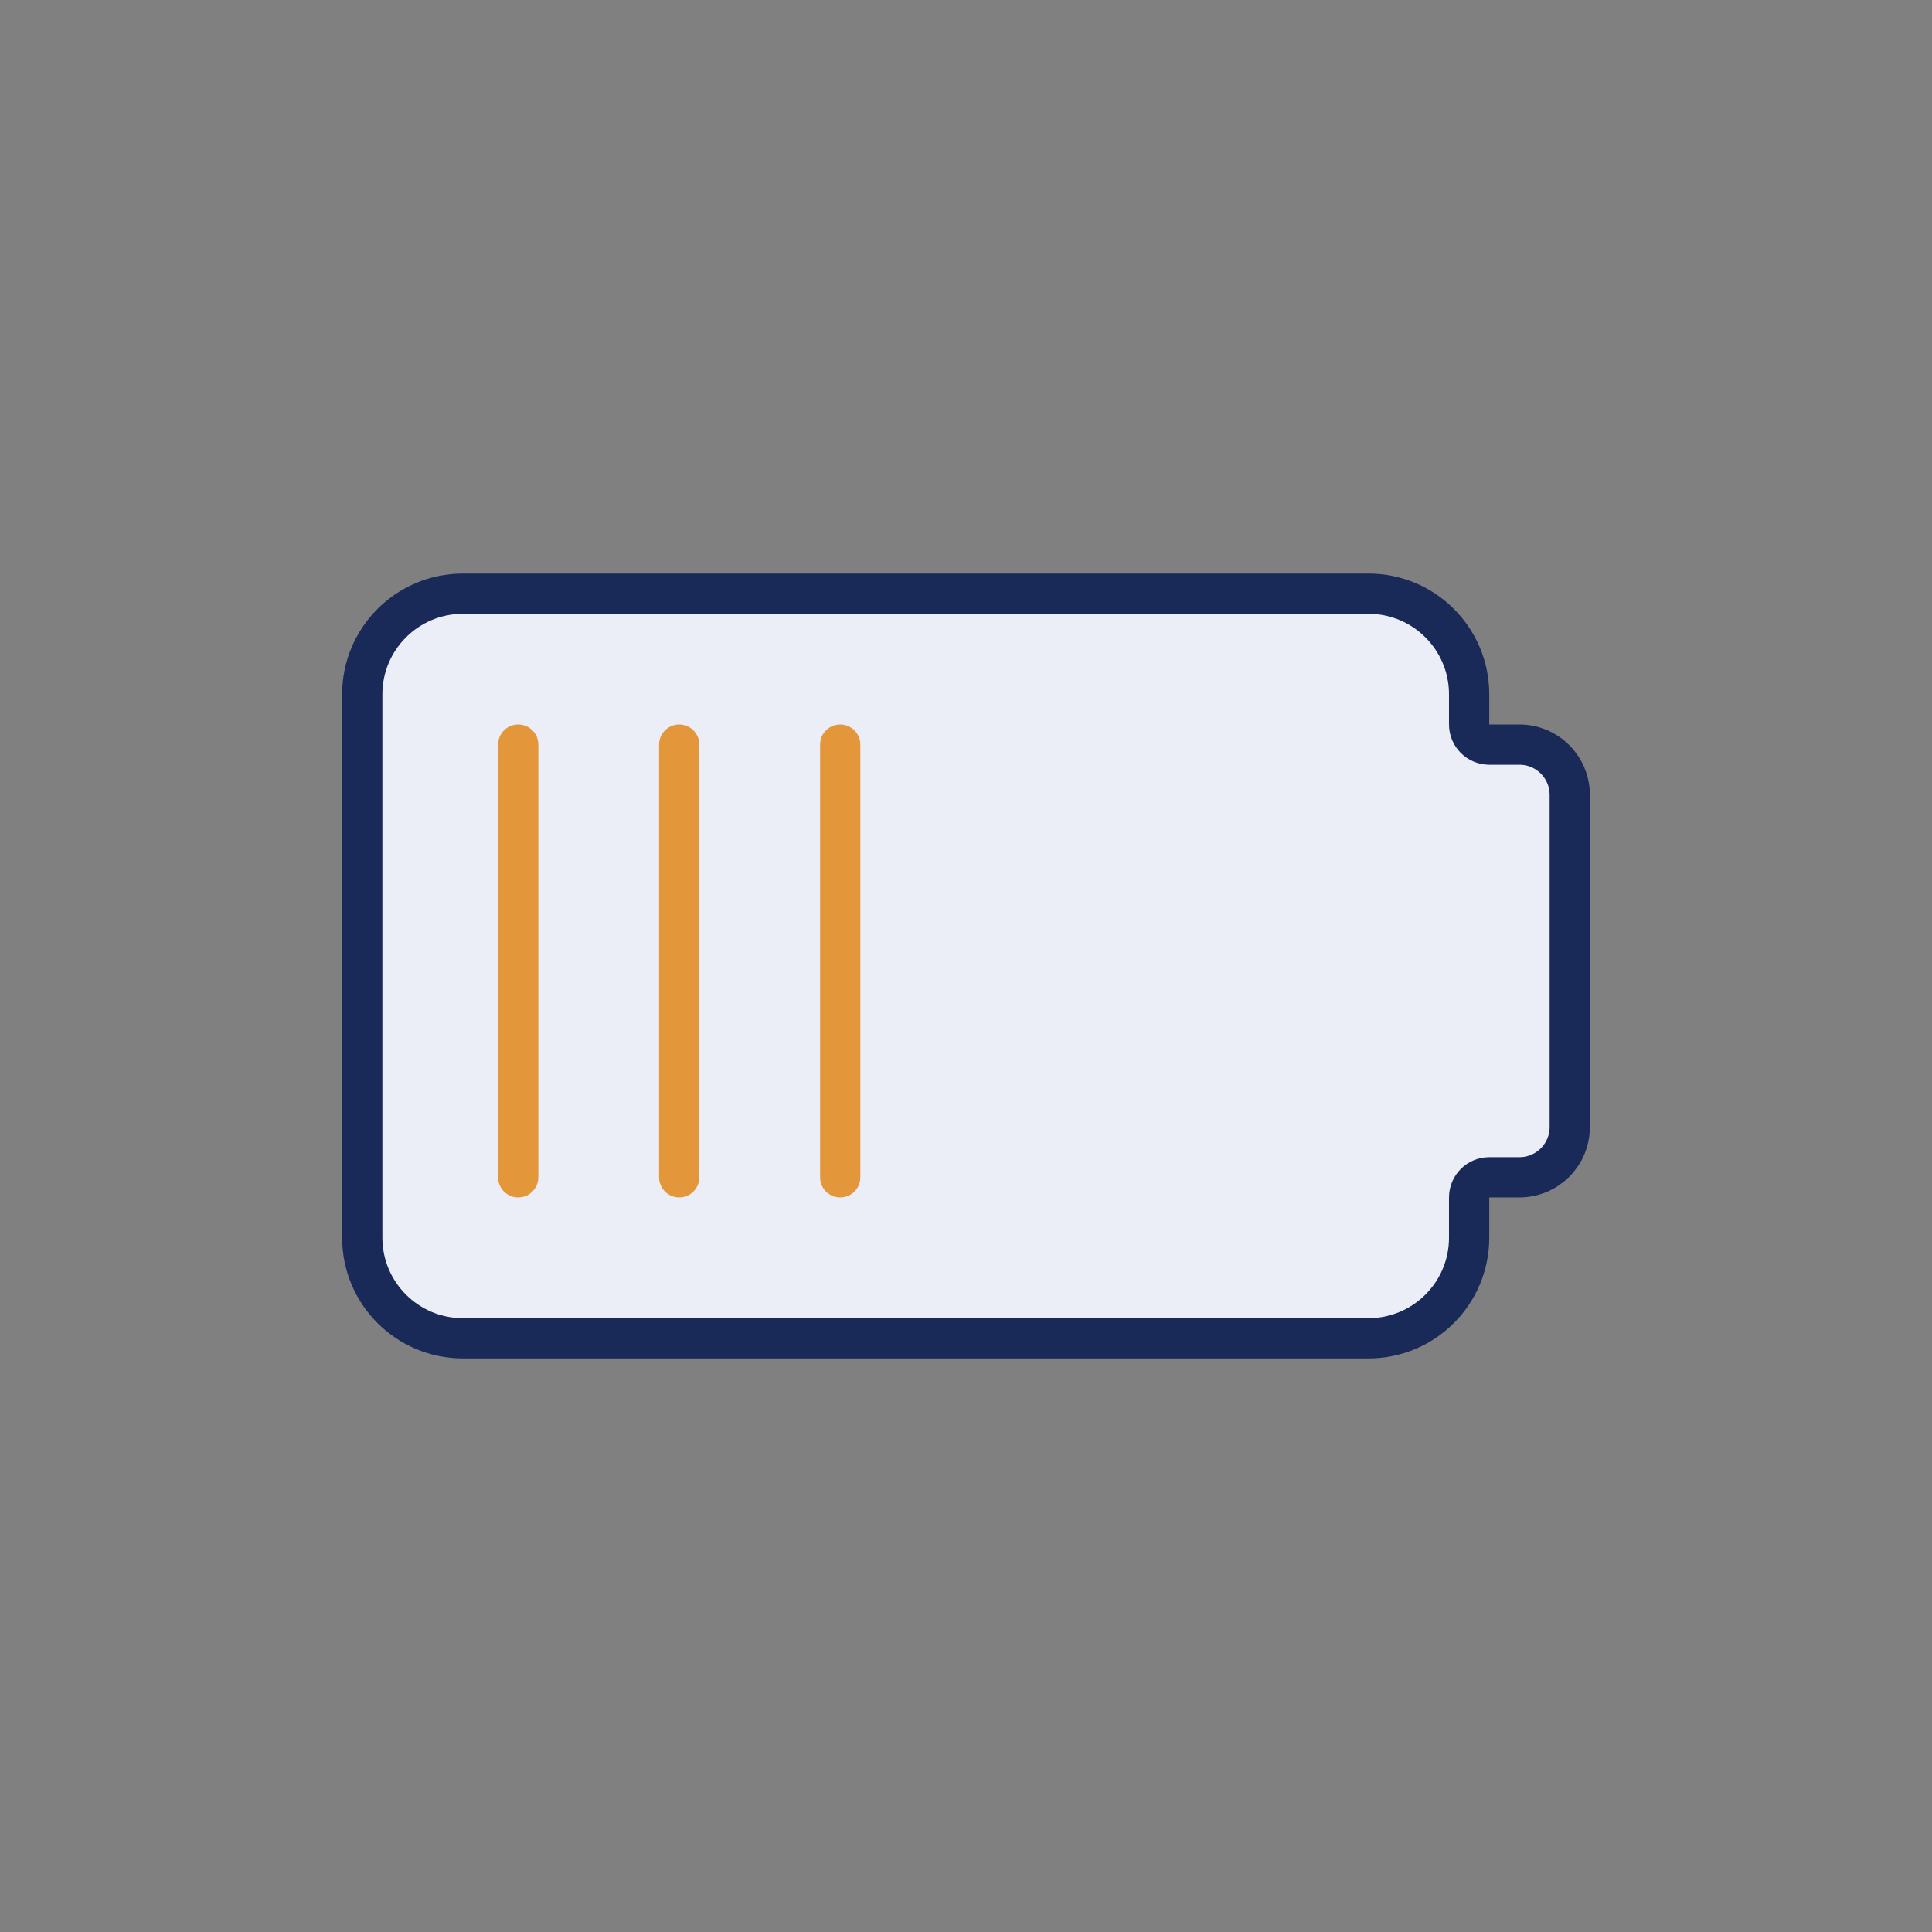 <svg width="192" height="192" viewBox="0 0 192 192" fill="none" xmlns="http://www.w3.org/2000/svg">
<rect x="0" y="0" width="192" height="192" fill="#808080" stroke="none"/>
<path d="M36 123V69C36 63.477 40.477 59 46 59H136C141.523 59 146 63.477 146 69V72C146 73.105 146.895 74 148 74H151C153.761 74 156 76.239 156 79V112C156 114.761 153.761 117 151 117H148C146.895 117 146 117.895 146 119V123C146 128.523 141.523 133 136 133H46C40.477 133 36 128.523 36 123Z" fill="#EBEEF7" stroke="#192A59" stroke-width="4"/>
<path d="M53.5 74C53.5 72.895 52.605 72 51.5 72C50.395 72 49.5 72.895 49.5 74H53.5ZM49.5 117C49.5 118.105 50.395 119 51.5 119C52.605 119 53.5 118.105 53.5 117H49.5ZM69.5 74C69.5 72.895 68.605 72 67.5 72C66.395 72 65.5 72.895 65.5 74H69.5ZM65.5 117C65.5 118.105 66.395 119 67.5 119C68.605 119 69.5 118.105 69.5 117H65.5ZM85.5 74C85.5 72.895 84.605 72 83.5 72C82.395 72 81.5 72.895 81.5 74H85.5ZM81.5 117C81.5 118.105 82.395 119 83.5 119C84.605 119 85.5 118.105 85.5 117H81.5ZM49.5 74V117H53.5V74H49.5ZM65.5 74V117H69.5V74H65.5ZM81.5 74V117H85.5V74H81.5Z" fill="#E4963A"/>
</svg>
